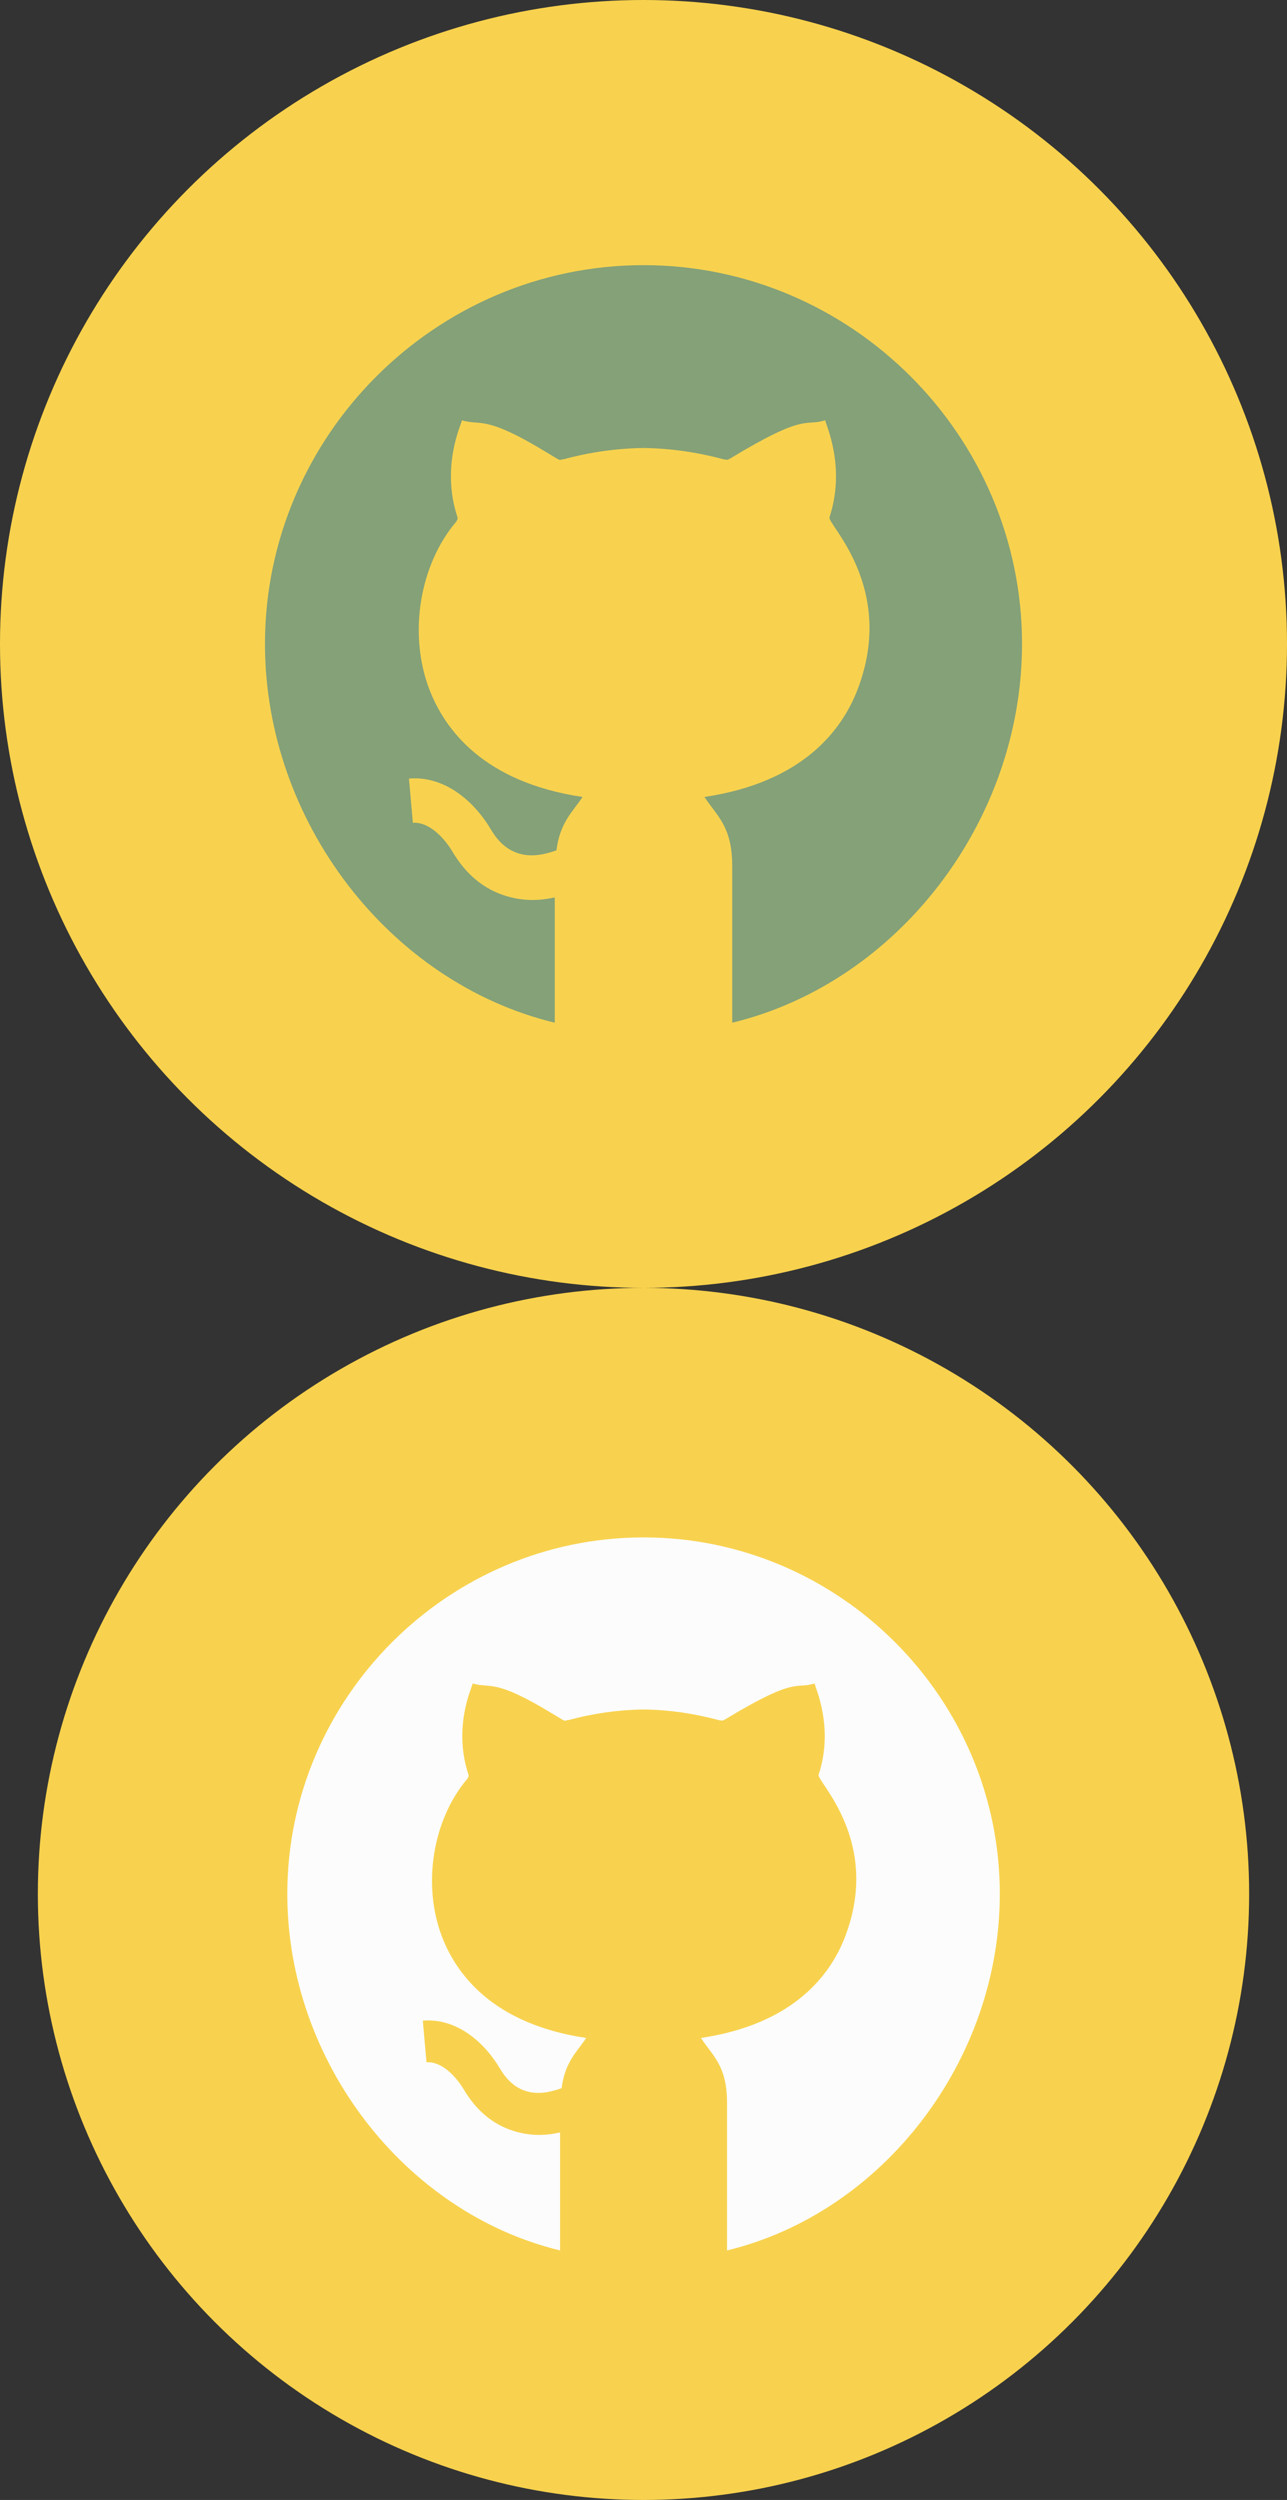 <svg width="34" height="66" viewBox="0 0 34 66" fill="none" xmlns="http://www.w3.org/2000/svg">
<rect x="0" y="0" width="34" height="66" fill="#333333" stroke="none"/>
<circle cx="17" cy="50" r="16" fill="#F8D24E"/>
<path d="M17.002 40.588C11.832 40.588 7.59 44.83 7.59 50C7.59 54.411 10.685 58.418 14.796 59.412V56.298C14.388 56.387 14.014 56.39 13.599 56.267C13.043 56.103 12.591 55.733 12.255 55.168C12.041 54.807 11.662 54.416 11.267 54.445L11.17 53.346C12.025 53.273 12.765 53.867 13.204 54.604C13.399 54.932 13.623 55.125 13.911 55.21C14.19 55.292 14.489 55.252 14.837 55.129C14.925 54.432 15.244 54.171 15.486 53.803V53.803C13.034 53.437 12.057 52.136 11.669 51.11C11.156 49.747 11.431 48.044 12.34 46.968C12.358 46.947 12.389 46.892 12.377 46.854C11.96 45.595 12.468 44.554 12.487 44.444C12.968 44.586 13.046 44.301 14.575 45.23L14.84 45.389C14.95 45.455 14.916 45.417 15.026 45.409C15.665 45.235 16.338 45.139 17.002 45.131C17.67 45.139 18.339 45.235 19.004 45.416L19.089 45.424C19.082 45.423 19.113 45.419 19.164 45.388C21.075 44.231 21.006 44.609 21.519 44.443C21.537 44.553 22.038 45.611 21.626 46.854C21.57 47.025 23.283 48.593 22.334 51.109C21.946 52.136 20.969 53.437 18.518 53.803V53.803C18.832 54.282 19.209 54.537 19.207 55.525V59.412C23.318 58.418 26.413 54.411 26.413 50C26.413 44.83 22.171 40.588 17.002 40.588V40.588Z" fill="#FCFCFC"/>
<circle cx="17" cy="17" r="17" fill="#F8D24E"/>
<path d="M17 7C11.507 7 7 11.507 7 17C7 21.687 10.289 25.945 14.656 27V23.692C14.223 23.786 13.825 23.789 13.385 23.659C12.794 23.485 12.314 23.091 11.957 22.491C11.73 22.108 11.327 21.692 10.907 21.722L10.804 20.555C11.713 20.477 12.498 21.109 12.965 21.892C13.172 22.241 13.411 22.445 13.717 22.535C14.012 22.623 14.33 22.581 14.7 22.45C14.793 21.709 15.133 21.431 15.389 21.041V21.04C12.785 20.652 11.747 19.27 11.335 18.179C10.789 16.731 11.082 14.922 12.047 13.778C12.066 13.756 12.1 13.698 12.086 13.657C11.644 12.32 12.183 11.214 12.203 11.097C12.714 11.248 12.797 10.944 14.422 11.932L14.703 12.101C14.821 12.171 14.784 12.131 14.901 12.122C15.58 11.938 16.295 11.836 17 11.827C17.71 11.836 18.421 11.938 19.127 12.129L19.218 12.139C19.21 12.137 19.243 12.133 19.298 12.1C21.328 10.87 21.255 11.272 21.799 11.095C21.819 11.213 22.351 12.337 21.913 13.657C21.854 13.839 23.674 15.505 22.665 18.179C22.253 19.27 21.215 20.652 18.611 21.04V21.041C18.945 21.55 19.346 21.82 19.344 22.87V27C23.711 25.945 27 21.687 27 17C27 11.507 22.493 7 17 7V7Z" fill="#84A178"/>
</svg>
